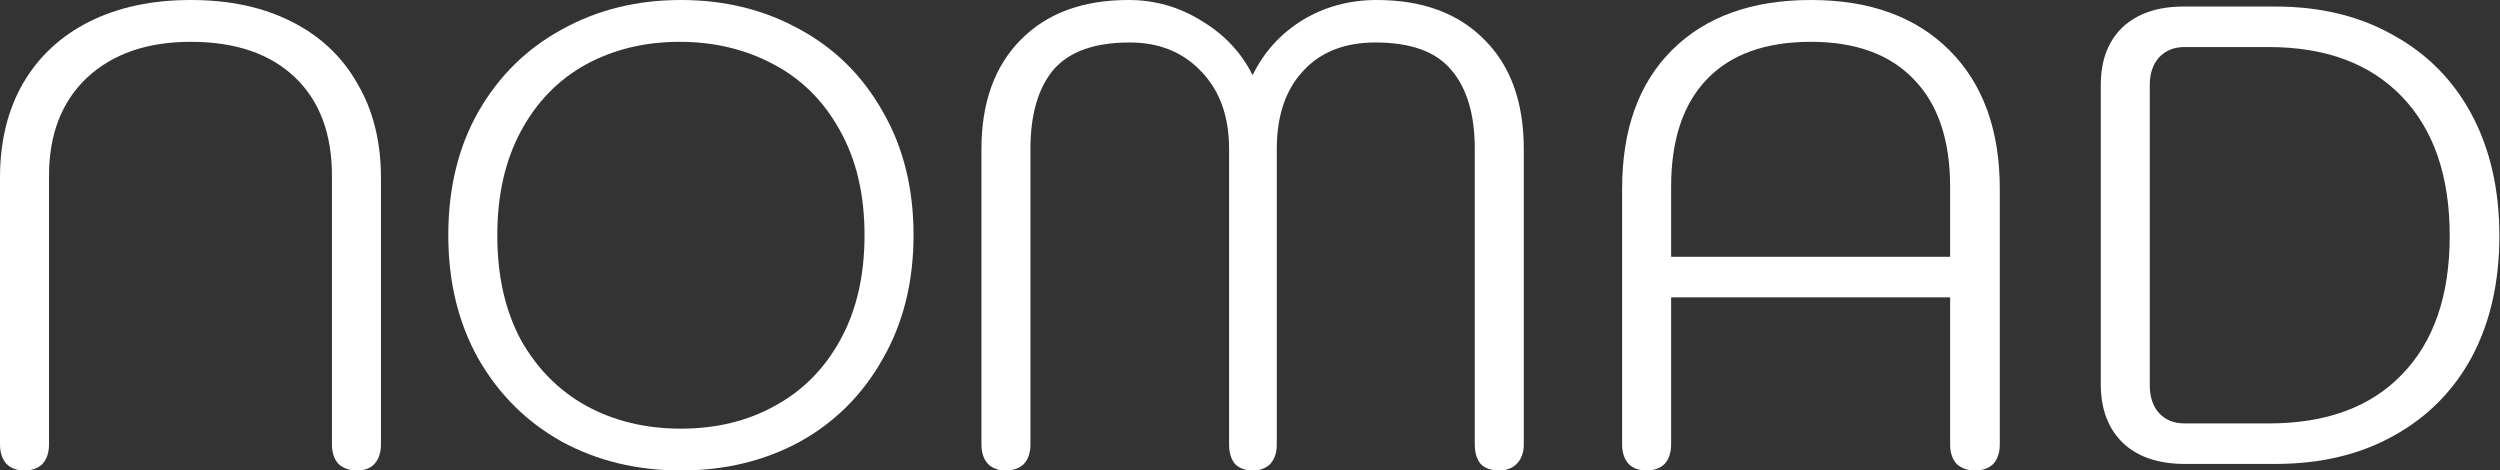 <svg width="2269" height="427" viewBox="0 0 2269 427" fill="none" xmlns="http://www.w3.org/2000/svg">
<rect x="0" y="0" width="2269" height="427" fill="#333333" stroke="none"/>
<path d="M1983.17 421.07C1959.05 421.07 1940.27 414.744 1926.83 402.092C1913.39 389.045 1906.66 371.253 1906.66 348.717V77.097C1906.66 54.957 1913.19 37.56 1926.24 24.909C1939.68 12.257 1958.26 5.931 1981.98 5.931H2065.01C2106.13 5.931 2141.91 14.629 2172.35 32.025C2203.19 49.026 2226.91 73.144 2243.52 104.378C2260.13 135.612 2268.43 172.184 2268.43 214.093C2268.43 256.003 2260.13 292.574 2243.52 323.809C2226.91 354.647 2203.19 378.567 2172.35 395.568C2141.91 412.569 2106.13 421.07 2065.01 421.07H1983.17ZM2059.08 384.3C2111.27 384.3 2151.6 369.474 2180.06 339.821C2208.92 310.168 2223.36 268.259 2223.36 214.093C2223.36 159.928 2208.92 117.821 2180.06 87.772C2151.2 57.724 2110.87 42.7 2059.08 42.7H1982.58C1973.09 42.7 1965.38 45.863 1959.45 52.189C1953.91 58.515 1951.14 66.818 1951.14 77.097V349.903C1951.14 360.183 1953.91 368.485 1959.45 374.811C1965.38 381.137 1973.09 384.3 1982.58 384.3H2059.08Z" fill="white"/>
<path d="M1494.17 427C1487.45 427 1482.11 425.023 1478.16 421.069C1474.2 416.72 1472.23 410.79 1472.23 403.278V171.393C1472.23 117.623 1487.25 75.713 1517.3 45.665C1547.74 15.222 1589.85 0 1643.62 0C1697 0 1738.91 15.222 1769.35 45.665C1799.79 76.109 1815.01 118.018 1815.01 171.393V403.278C1815.01 410.79 1813.04 416.72 1809.08 421.069C1805.13 425.023 1799.59 427 1792.48 427C1785.76 427 1780.22 425.023 1775.87 421.069C1771.92 416.72 1769.94 410.79 1769.94 403.278V269.84H1516.71V403.278C1516.71 410.79 1514.73 416.72 1510.78 421.069C1506.82 425.023 1501.29 427 1494.17 427ZM1769.94 233.071V169.614C1769.94 127.309 1759.07 94.889 1737.32 72.353C1715.58 49.421 1684.34 37.956 1643.62 37.956C1602.5 37.956 1571.07 49.224 1549.33 71.76C1527.58 94.296 1516.71 126.914 1516.71 169.614V233.071H1769.94Z" fill="white"/>
<path d="M912.699 427C905.977 427 900.64 425.023 896.686 421.069C892.732 416.72 890.755 410.79 890.755 403.278V135.217C890.755 93.307 902.617 60.294 926.339 36.176C950.061 12.059 982.679 0 1024.19 0C1048.31 0 1070.45 6.326 1090.62 18.978C1111.17 31.234 1126.59 47.642 1136.87 68.201C1147.15 47.247 1162.18 30.641 1181.95 18.385C1202.11 6.128 1224.65 0 1249.55 0C1291.07 0 1323.69 12.059 1347.41 36.176C1371.13 59.899 1382.99 92.912 1382.99 135.217V403.278C1382.99 410.79 1380.82 416.72 1376.47 421.069C1372.51 425.023 1367.18 427 1360.46 427C1353.34 427 1347.8 425.023 1343.85 421.069C1340.29 416.72 1338.51 410.79 1338.51 403.278V135.217C1338.51 103.982 1331.4 80.062 1317.16 63.457C1303.32 46.851 1280.39 38.549 1248.37 38.549C1220.3 38.549 1198.35 47.247 1182.54 64.643C1166.72 81.644 1158.82 105.169 1158.82 135.217V403.278C1158.82 410.79 1156.84 416.72 1152.89 421.069C1148.93 425.023 1143.59 427 1136.87 427C1130.15 427 1124.81 425.023 1120.86 421.069C1117.3 416.72 1115.52 410.79 1115.52 403.278V135.217C1115.52 105.959 1107.22 82.632 1090.62 65.236C1074.01 47.444 1052.26 38.549 1025.38 38.549C993.354 38.549 970.225 46.851 955.992 63.457C942.154 80.062 935.235 103.982 935.235 135.217V403.278C935.235 410.79 933.258 416.72 929.304 421.069C925.35 425.023 919.815 427 912.699 427Z" fill="white"/>
<path d="M617.996 427C578.064 427 542.085 418.302 510.06 400.906C478.035 383.114 452.731 358.008 434.149 325.588C415.962 293.167 406.869 255.805 406.869 213.5C406.869 170.8 415.962 133.438 434.149 101.412C452.731 68.992 478.035 44.084 510.06 26.688C542.085 8.896 578.064 0 617.996 0C657.929 0 693.907 8.896 725.932 26.688C757.957 44.084 783.063 68.992 801.251 101.412C819.833 133.438 829.124 170.8 829.124 213.5C829.124 255.805 819.833 293.167 801.251 325.588C783.063 358.008 757.957 383.114 725.932 400.906C693.907 418.302 657.929 427 617.996 427ZM617.996 389.044C650.021 389.044 678.488 382.125 703.396 368.288C728.7 354.45 748.469 334.483 762.702 308.389C777.331 281.899 784.645 250.269 784.645 213.5C784.645 176.335 777.133 144.508 762.109 118.018C747.48 91.528 727.316 71.562 701.617 58.119C676.313 44.677 648.044 37.956 616.81 37.956C585.181 37.956 556.714 44.874 531.41 58.712C506.502 72.55 486.931 92.714 472.698 119.204C458.464 145.694 451.348 177.126 451.348 213.5C451.348 250.269 458.464 281.899 472.698 308.389C487.326 334.483 507.095 354.45 532.003 368.288C557.307 382.125 585.971 389.044 617.996 389.044Z" fill="white"/>
<path d="M21.943 427C15.222 427 9.884 425.023 5.931 421.069C1.977 416.72 0 410.79 0 403.278V161.311C0 128.495 6.919 100.029 20.757 75.911C34.99 51.398 55.154 32.618 81.249 19.571C107.343 6.524 137.984 0 173.172 0C208.36 0 238.804 6.524 264.503 19.571C290.597 32.618 310.563 51.398 324.401 75.911C338.635 100.029 345.751 128.495 345.751 161.311V403.278C345.751 410.79 343.775 416.72 339.821 421.069C336.262 425.023 330.925 427 323.808 427C317.087 427 311.552 425.023 307.203 421.069C303.249 416.72 301.272 410.79 301.272 403.278V159.532C301.272 121.181 290.004 91.331 267.468 69.981C244.932 48.631 213.5 37.956 173.172 37.956C133.635 37.956 102.203 48.828 78.876 70.574C55.945 92.319 44.479 121.972 44.479 159.532V403.278C44.479 410.79 42.502 416.72 38.549 421.069C34.595 425.023 29.06 427 21.943 427Z" fill="white"/>
</svg>
